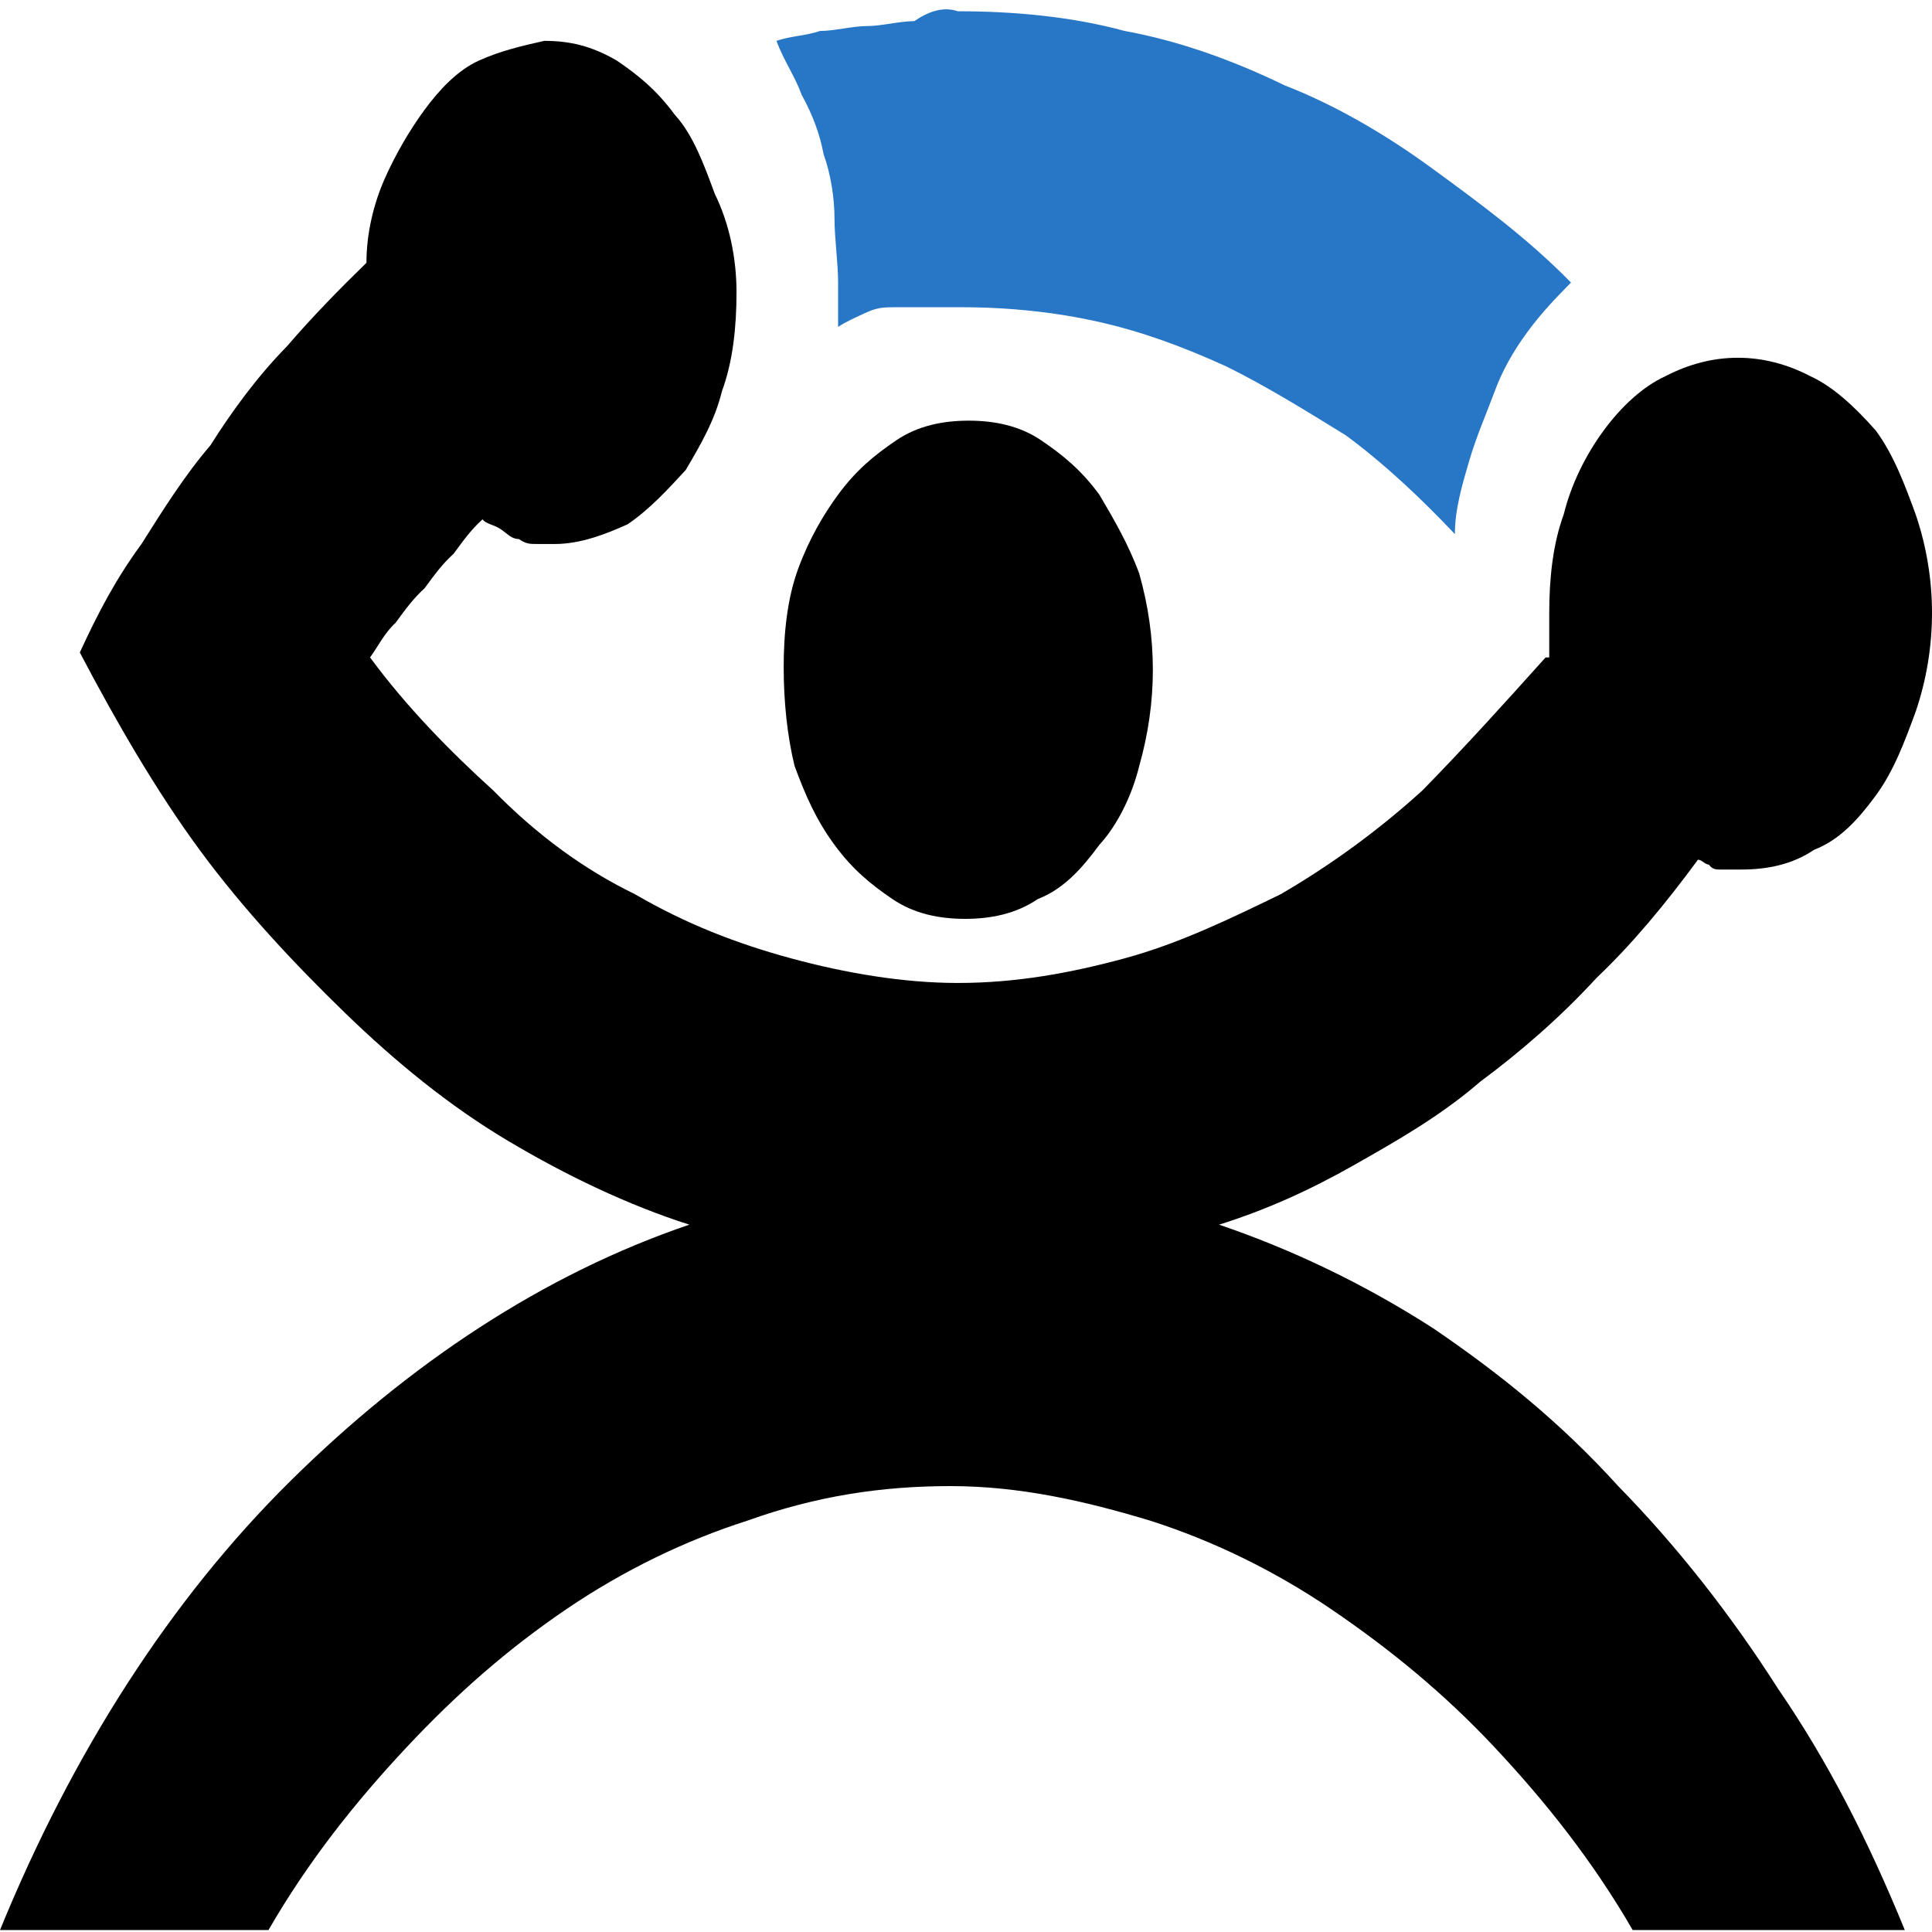 <svg width="60" height="60" viewBox="0 0 60 60" fill="none" xmlns="http://www.w3.org/2000/svg">
<path d="M37.859 38.033C40.113 38.799 42.366 39.872 44.507 41.25C46.535 42.629 48.451 44.161 50.254 46.152C52.056 47.991 53.746 50.135 55.211 52.433C56.789 54.731 58.028 57.182 59.155 59.939H50.704C49.465 57.795 48 55.956 46.422 54.271C44.845 52.586 43.155 51.208 41.352 49.982C39.549 48.757 37.634 47.837 35.718 47.225C33.69 46.612 31.662 46.152 29.521 46.152C27.38 46.152 25.352 46.459 23.211 47.225C21.296 47.837 19.38 48.757 17.578 49.982C15.775 51.208 14.197 52.586 12.62 54.271C11.042 55.956 9.577 57.795 8.338 59.939H0C2.254 54.424 5.296 49.676 9.014 45.999C12.732 42.323 16.901 39.565 21.408 38.033C19.493 37.421 17.578 36.502 15.775 35.429C13.972 34.357 12.282 32.978 10.704 31.446C9.127 29.915 7.549 28.23 6.197 26.391C4.845 24.553 3.606 22.408 2.479 20.264C3.042 19.038 3.606 17.966 4.394 16.894C5.07 15.821 5.746 14.749 6.535 13.83C7.211 12.758 8 11.685 8.901 10.766C9.69 9.847 10.591 8.928 11.38 8.162C11.38 7.243 11.606 6.324 11.944 5.558C12.282 4.792 12.732 4.026 13.183 3.413C13.634 2.8 14.197 2.188 14.873 1.881C15.549 1.575 16.225 1.422 16.901 1.269C17.69 1.269 18.366 1.422 19.155 1.881C19.831 2.341 20.394 2.8 20.958 3.566C21.521 4.179 21.859 5.098 22.197 6.017C22.648 6.936 22.873 8.009 22.873 9.081C22.873 10.153 22.761 11.226 22.422 12.145C22.197 13.064 21.747 13.83 21.296 14.596C20.732 15.209 20.169 15.821 19.493 16.281C18.817 16.587 18.028 16.894 17.239 16.894H16.676C16.451 16.894 16.338 16.894 16.113 16.74C15.887 16.74 15.775 16.587 15.549 16.434C15.324 16.281 15.099 16.281 14.986 16.128C14.648 16.434 14.422 16.74 14.085 17.2C13.746 17.506 13.521 17.813 13.183 18.272C12.845 18.579 12.62 18.885 12.282 19.345C11.944 19.651 11.718 20.111 11.493 20.417C12.62 21.949 13.972 23.328 15.324 24.553C16.676 25.932 18.141 27.004 19.718 27.77C21.296 28.689 22.873 29.302 24.563 29.761C26.253 30.221 28.056 30.527 29.747 30.527C31.549 30.527 33.239 30.221 34.93 29.761C36.62 29.302 38.197 28.536 39.775 27.77C41.352 26.851 42.817 25.779 44.169 24.553C45.521 23.174 46.761 21.796 48 20.417H48.113V19.038C48.113 17.966 48.225 16.894 48.563 15.975C48.789 15.055 49.239 14.136 49.803 13.37C50.366 12.604 51.042 11.992 51.718 11.685C53.183 10.919 54.761 10.919 56.225 11.685C56.901 11.992 57.578 12.604 58.254 13.37C58.817 14.136 59.155 15.055 59.493 15.975C60.169 17.966 60.169 20.111 59.493 22.102C59.155 23.021 58.817 23.94 58.254 24.706C57.69 25.472 57.127 26.085 56.338 26.391C55.662 26.851 54.873 27.004 54.084 27.004H53.408C53.296 27.004 53.183 27.004 53.07 26.851C52.958 26.851 52.845 26.698 52.732 26.698C51.718 28.076 50.704 29.302 49.578 30.374C48.451 31.6 47.211 32.672 45.972 33.591C44.732 34.663 43.38 35.429 42.028 36.195C40.676 36.961 39.324 37.574 37.859 38.033Z" fill="black"/>
<path d="M26.028 10.153V8.775C26.028 8.162 25.916 7.396 25.916 6.783C25.916 6.171 25.803 5.405 25.578 4.792C25.465 4.179 25.239 3.566 24.901 2.954C24.676 2.341 24.338 1.881 24.113 1.269C24.563 1.115 25.014 1.115 25.465 0.962C25.916 0.962 26.479 0.809 26.93 0.809C27.38 0.809 27.944 0.656 28.394 0.656C28.845 0.35 29.296 0.196 29.747 0.35C31.437 0.35 33.239 0.503 34.93 0.962C36.62 1.269 38.31 1.881 39.887 2.647C41.465 3.26 43.042 4.179 44.507 5.252C45.972 6.324 47.437 7.396 48.789 8.775C48.338 9.234 47.887 9.694 47.437 10.307C46.986 10.919 46.648 11.532 46.422 12.145C46.197 12.758 45.859 13.524 45.634 14.29C45.408 15.056 45.183 15.821 45.183 16.587C44.169 15.515 43.042 14.443 41.803 13.524C40.563 12.758 39.324 11.992 38.084 11.379C36.732 10.766 35.493 10.307 34.141 10C32.789 9.694 31.324 9.541 29.859 9.541H27.831C27.493 9.541 27.268 9.541 26.93 9.694C26.591 9.847 26.253 10 26.028 10.153Z" fill="#2777C6"/>
<path d="M24.338 20.723C24.338 19.651 24.451 18.579 24.789 17.66C25.127 16.741 25.577 15.975 26.028 15.362C26.591 14.596 27.155 14.136 27.831 13.677C28.507 13.217 29.296 13.064 30.084 13.064C30.873 13.064 31.662 13.217 32.338 13.677C33.014 14.136 33.577 14.596 34.141 15.362C34.592 16.128 35.042 16.894 35.38 17.813C35.944 19.804 35.944 21.796 35.38 23.787C35.155 24.706 34.704 25.625 34.141 26.238C33.577 27.004 33.014 27.617 32.225 27.923C31.549 28.383 30.761 28.536 29.972 28.536C29.183 28.536 28.394 28.383 27.718 27.923C27.042 27.464 26.479 27.004 25.916 26.238C25.352 25.472 25.014 24.706 24.676 23.787C24.451 22.868 24.338 21.796 24.338 20.723Z" fill="black"/>
</svg>
